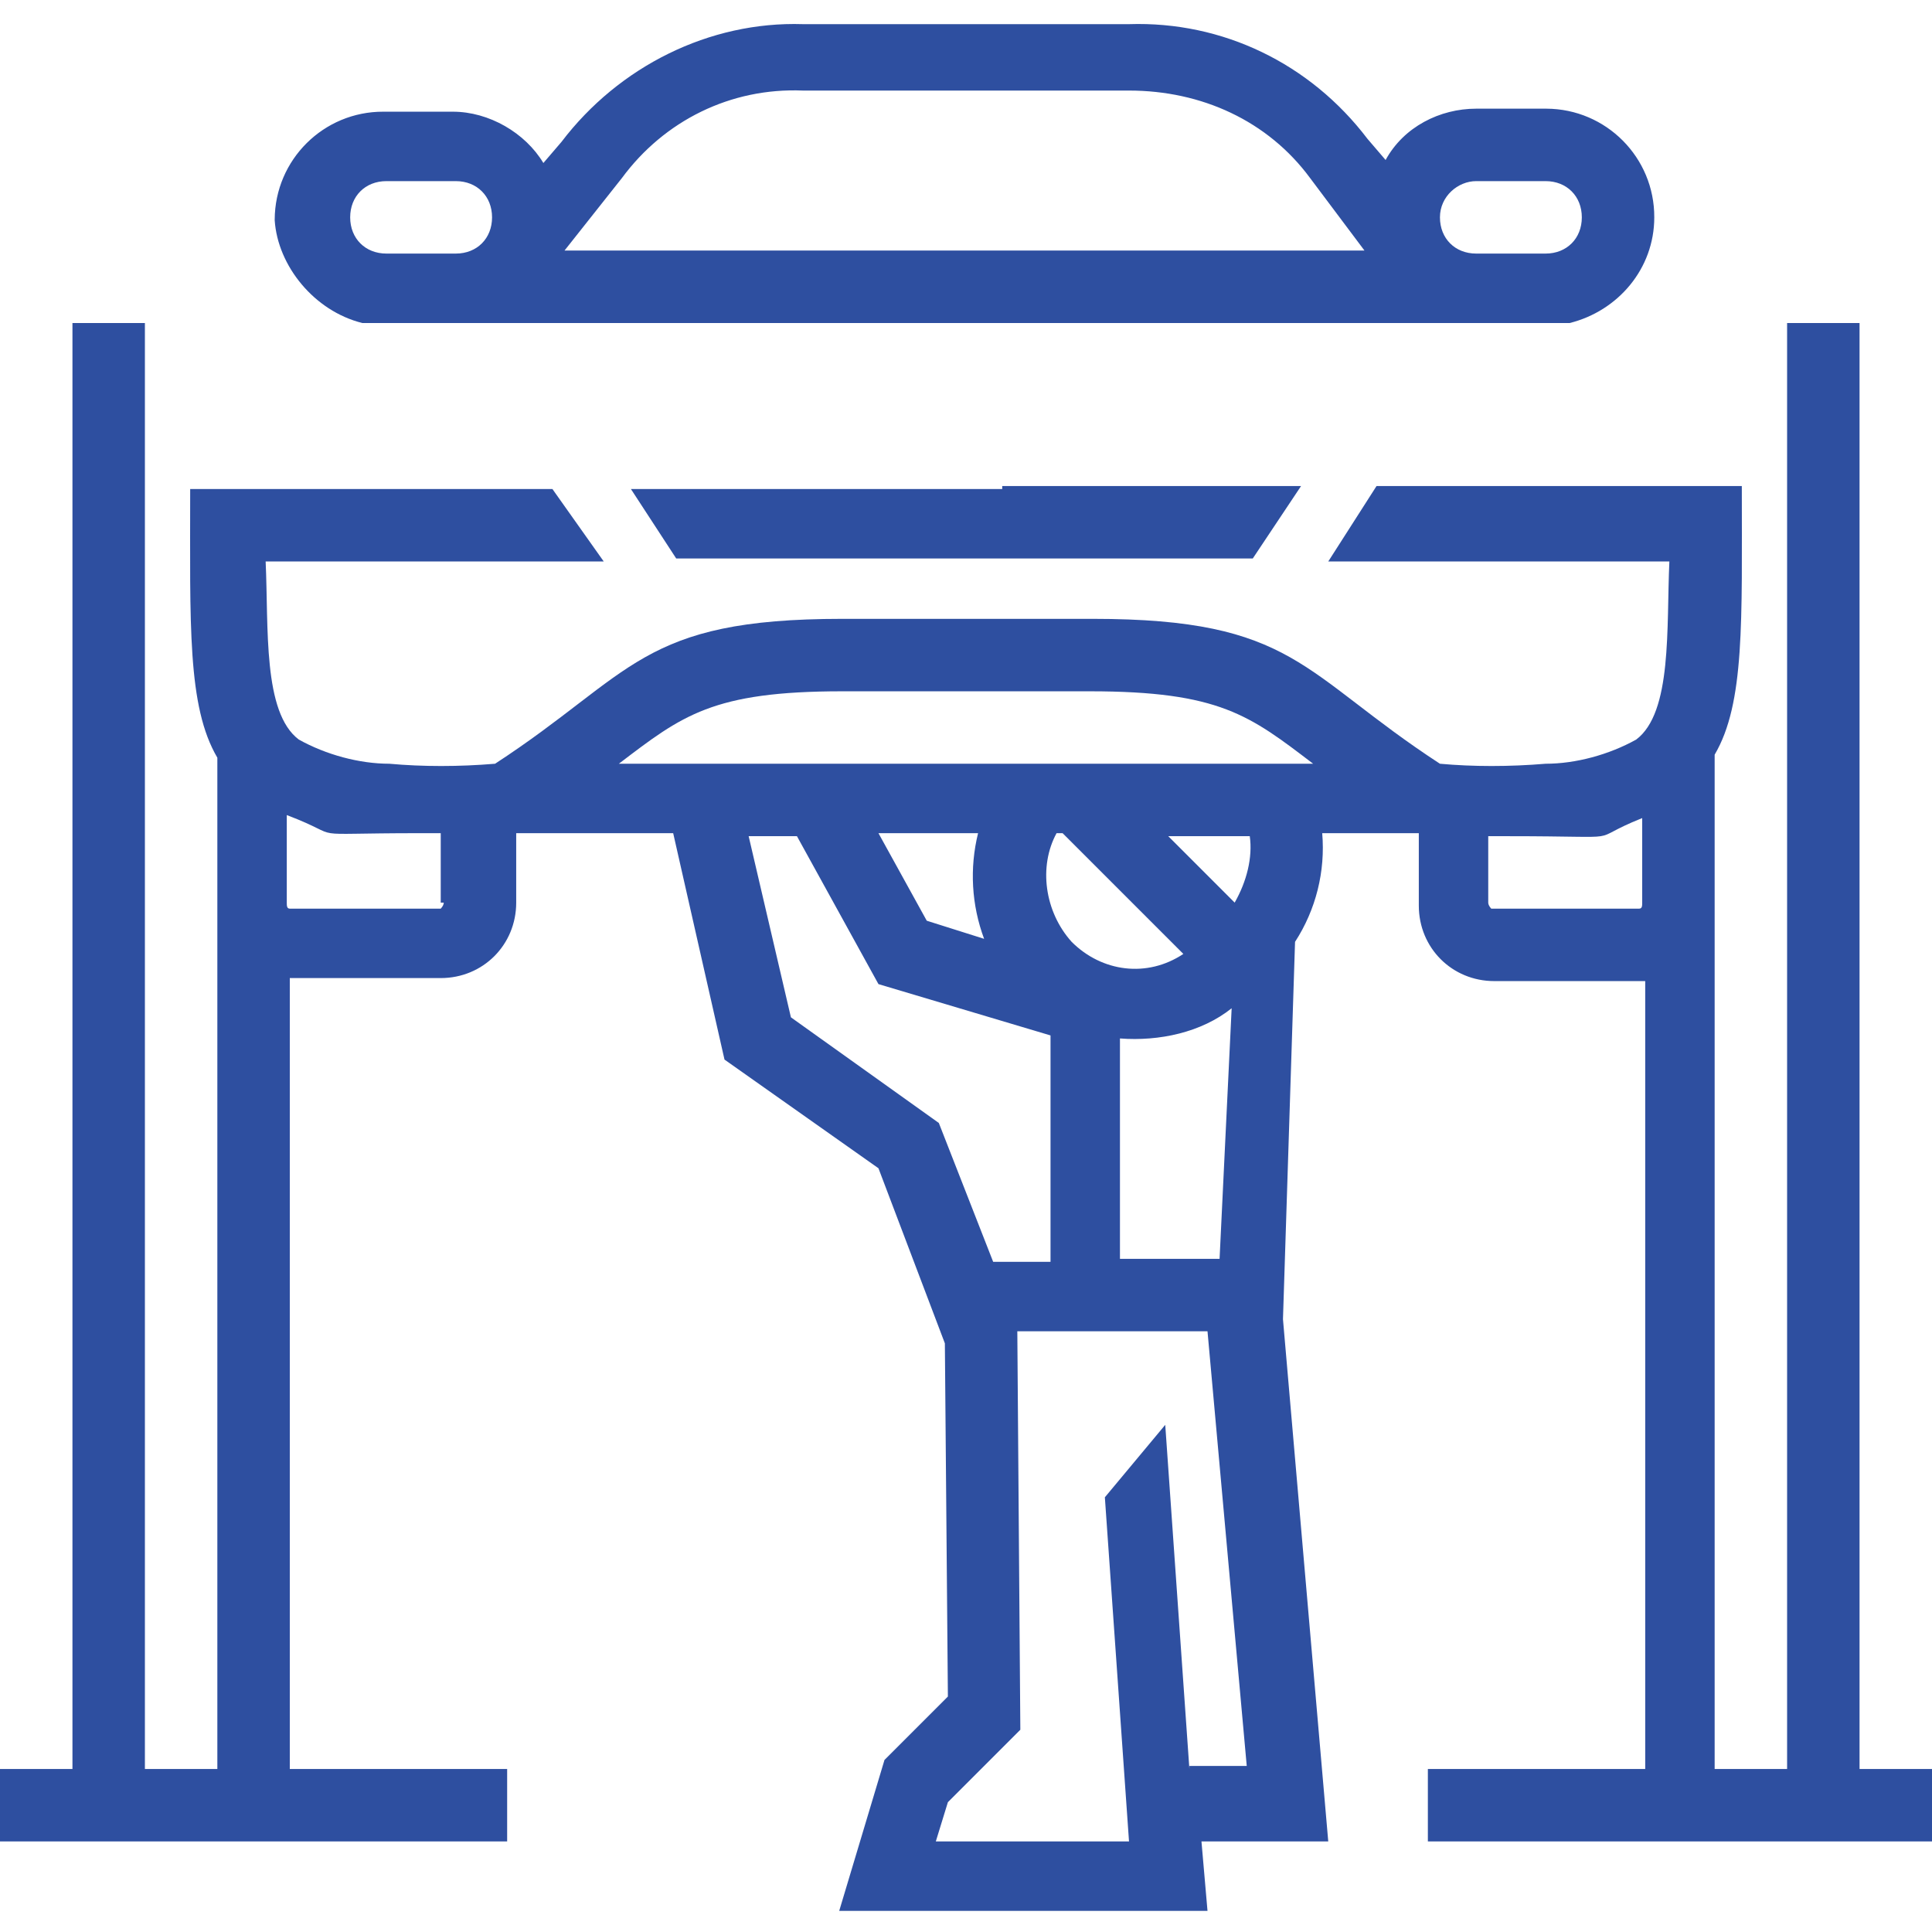 <?xml version="1.0" encoding="utf-8"?>
<!-- Generator: Adobe Illustrator 17.0.0, SVG Export Plug-In . SVG Version: 6.00 Build 0)  -->
<!DOCTYPE svg PUBLIC "-//W3C//DTD SVG 1.1//EN" "http://www.w3.org/Graphics/SVG/1.1/DTD/svg11.dtd">
<svg version="1.1" id="Layer_1" xmlns="http://www.w3.org/2000/svg" xmlns:xlink="http://www.w3.org/1999/xlink" x="0px" y="0px"
	 width="48px" height="48px" viewBox="0 0 48 48" enable-background="new 0 0 48 48" xml:space="preserve">
<g>
	<path fill="#2E4FA0" d="M9,8.025h30c1.2-0.3,2.1-1.35,2.1-2.625c0.006-1.486-1.194-2.694-2.68-2.7c-0.007,0-0.013,0-0.02,0h-1.725
		c-0.9,0-1.8,0.45-2.25,1.275l-0.45-0.525c-1.425-1.875-3.6-2.925-5.925-2.85h-8.1c-2.325-0.075-4.575,1.05-6,2.925L13.5,4.05
		c-0.45-0.75-1.35-1.275-2.25-1.275H9.525c-1.486-0.006-2.694,1.194-2.7,2.68c0,0.007,0,0.013,0,0.02C6.9,6.6,7.8,7.725,9,8.025z
		 M36.675,4.5H38.4c0.525,0,0.9,0.375,0.9,0.9s-0.375,0.9-0.9,0.9h-1.725c-0.525,0-0.9-0.375-0.9-0.9S36.225,4.5,36.675,4.5z
		 M15.45,4.425c1.05-1.425,2.7-2.25,4.5-2.175h8.1c1.8,0,3.45,0.75,4.5,2.175l1.35,1.8H14.025L15.45,4.425z M9.6,4.5h1.725
		c0.525,0,0.9,0.375,0.9,0.9s-0.375,0.9-0.9,0.9H9.6c-0.525,0-0.9-0.375-0.9-0.9S9.075,4.5,9.6,4.5z M46.2,43.95V8.025h-1.8V43.95
		h-1.8v-25.2c0.75-1.275,0.675-3.3,0.675-6.675H34.2L33,13.95h8.475C41.4,15.6,41.55,17.7,40.65,18.375
		c-0.675,0.375-1.5,0.6-2.25,0.6c-0.9,0.075-1.8,0.075-2.625,0c-3.45-2.25-3.6-3.6-8.625-3.6h-6.225c-5.025,0-5.175,1.35-8.625,3.6
		c-0.9,0.075-1.8,0.075-2.625,0c-0.75,0-1.575-0.225-2.25-0.6C6.525,17.7,6.675,15.6,6.6,13.95H15l-1.275-1.8h-9
		c0,3.375-0.075,5.4,0.675,6.675V43.95H3.6V8.025H1.8V43.95H0v1.8h12.6v-1.8H7.2V24.3h3.75c1.05,0,1.875-0.825,1.875-1.875V20.7h3.9
		L18,26.325l3.825,2.7l1.65,4.35l0.075,8.775l-1.575,1.575l-1.125,3.75H30l-0.15-1.725H33l-1.125-12.975l0.3-9.375
		c0.519-0.8,0.756-1.75,0.675-2.7h2.4v1.8c0,1.05,0.825,1.875,1.875,1.875h3.75V43.95h-5.4v1.8H48v-1.8
		C48,43.95,46.2,43.95,46.2,43.95z M11.025,22.425c0,0.075-0.075,0.15-0.075,0.15H7.2c-0.075,0-0.075-0.075-0.075-0.15V20.25
		c1.575,0.6,0.225,0.45,3.3,0.45h0.525v1.725C10.95,22.425,11.025,22.425,11.025,22.425z M23.325,27.9l-3.675-2.625l-1.05-4.5h1.2
		l2.025,3.675l4.275,1.275v5.625h-1.425C24.675,31.35,23.325,27.9,23.325,27.9z M24.45,23.325l-1.425-0.45l-1.2-2.175H24.3
		C24.085,21.57,24.137,22.485,24.45,23.325z M26.625,23.4c-0.675-0.75-0.825-1.875-0.375-2.7h0.15l3,3
		C28.5,24.3,27.375,24.15,26.625,23.4z M30.6,25.05l-0.3,6.225h-2.475V25.8C28.8,25.875,29.85,25.65,30.6,25.05z M29.55,43.95
		l-0.6-8.55l-1.5,1.8l0.6,8.55h-4.8l0.3-0.975l1.8-1.8l-0.075-9.9H30l0.975,10.8H29.55C29.55,43.875,29.55,43.95,29.55,43.95z
		 M30.675,22.425l-1.65-1.65h2.025C31.125,21.3,30.975,21.9,30.675,22.425z M15.375,18.975c1.575-1.2,2.325-1.8,5.55-1.8h6.15
		c3.225,0,3.975,0.6,5.55,1.8C32.625,18.975,15.375,18.975,15.375,18.975z M40.8,22.425c0,0.075,0,0.15-0.075,0.15H37.05
		c0,0-0.075-0.075-0.075-0.15v-1.65H37.5c3.15,0,1.8,0.15,3.3-0.45V22.425z"/>
	<path fill="#2E4FA0" d="M15.675,12.15l1.125,1.725h14.325l1.2-1.8H24.9v0.075H15.675z"/>
</g>
</svg>
